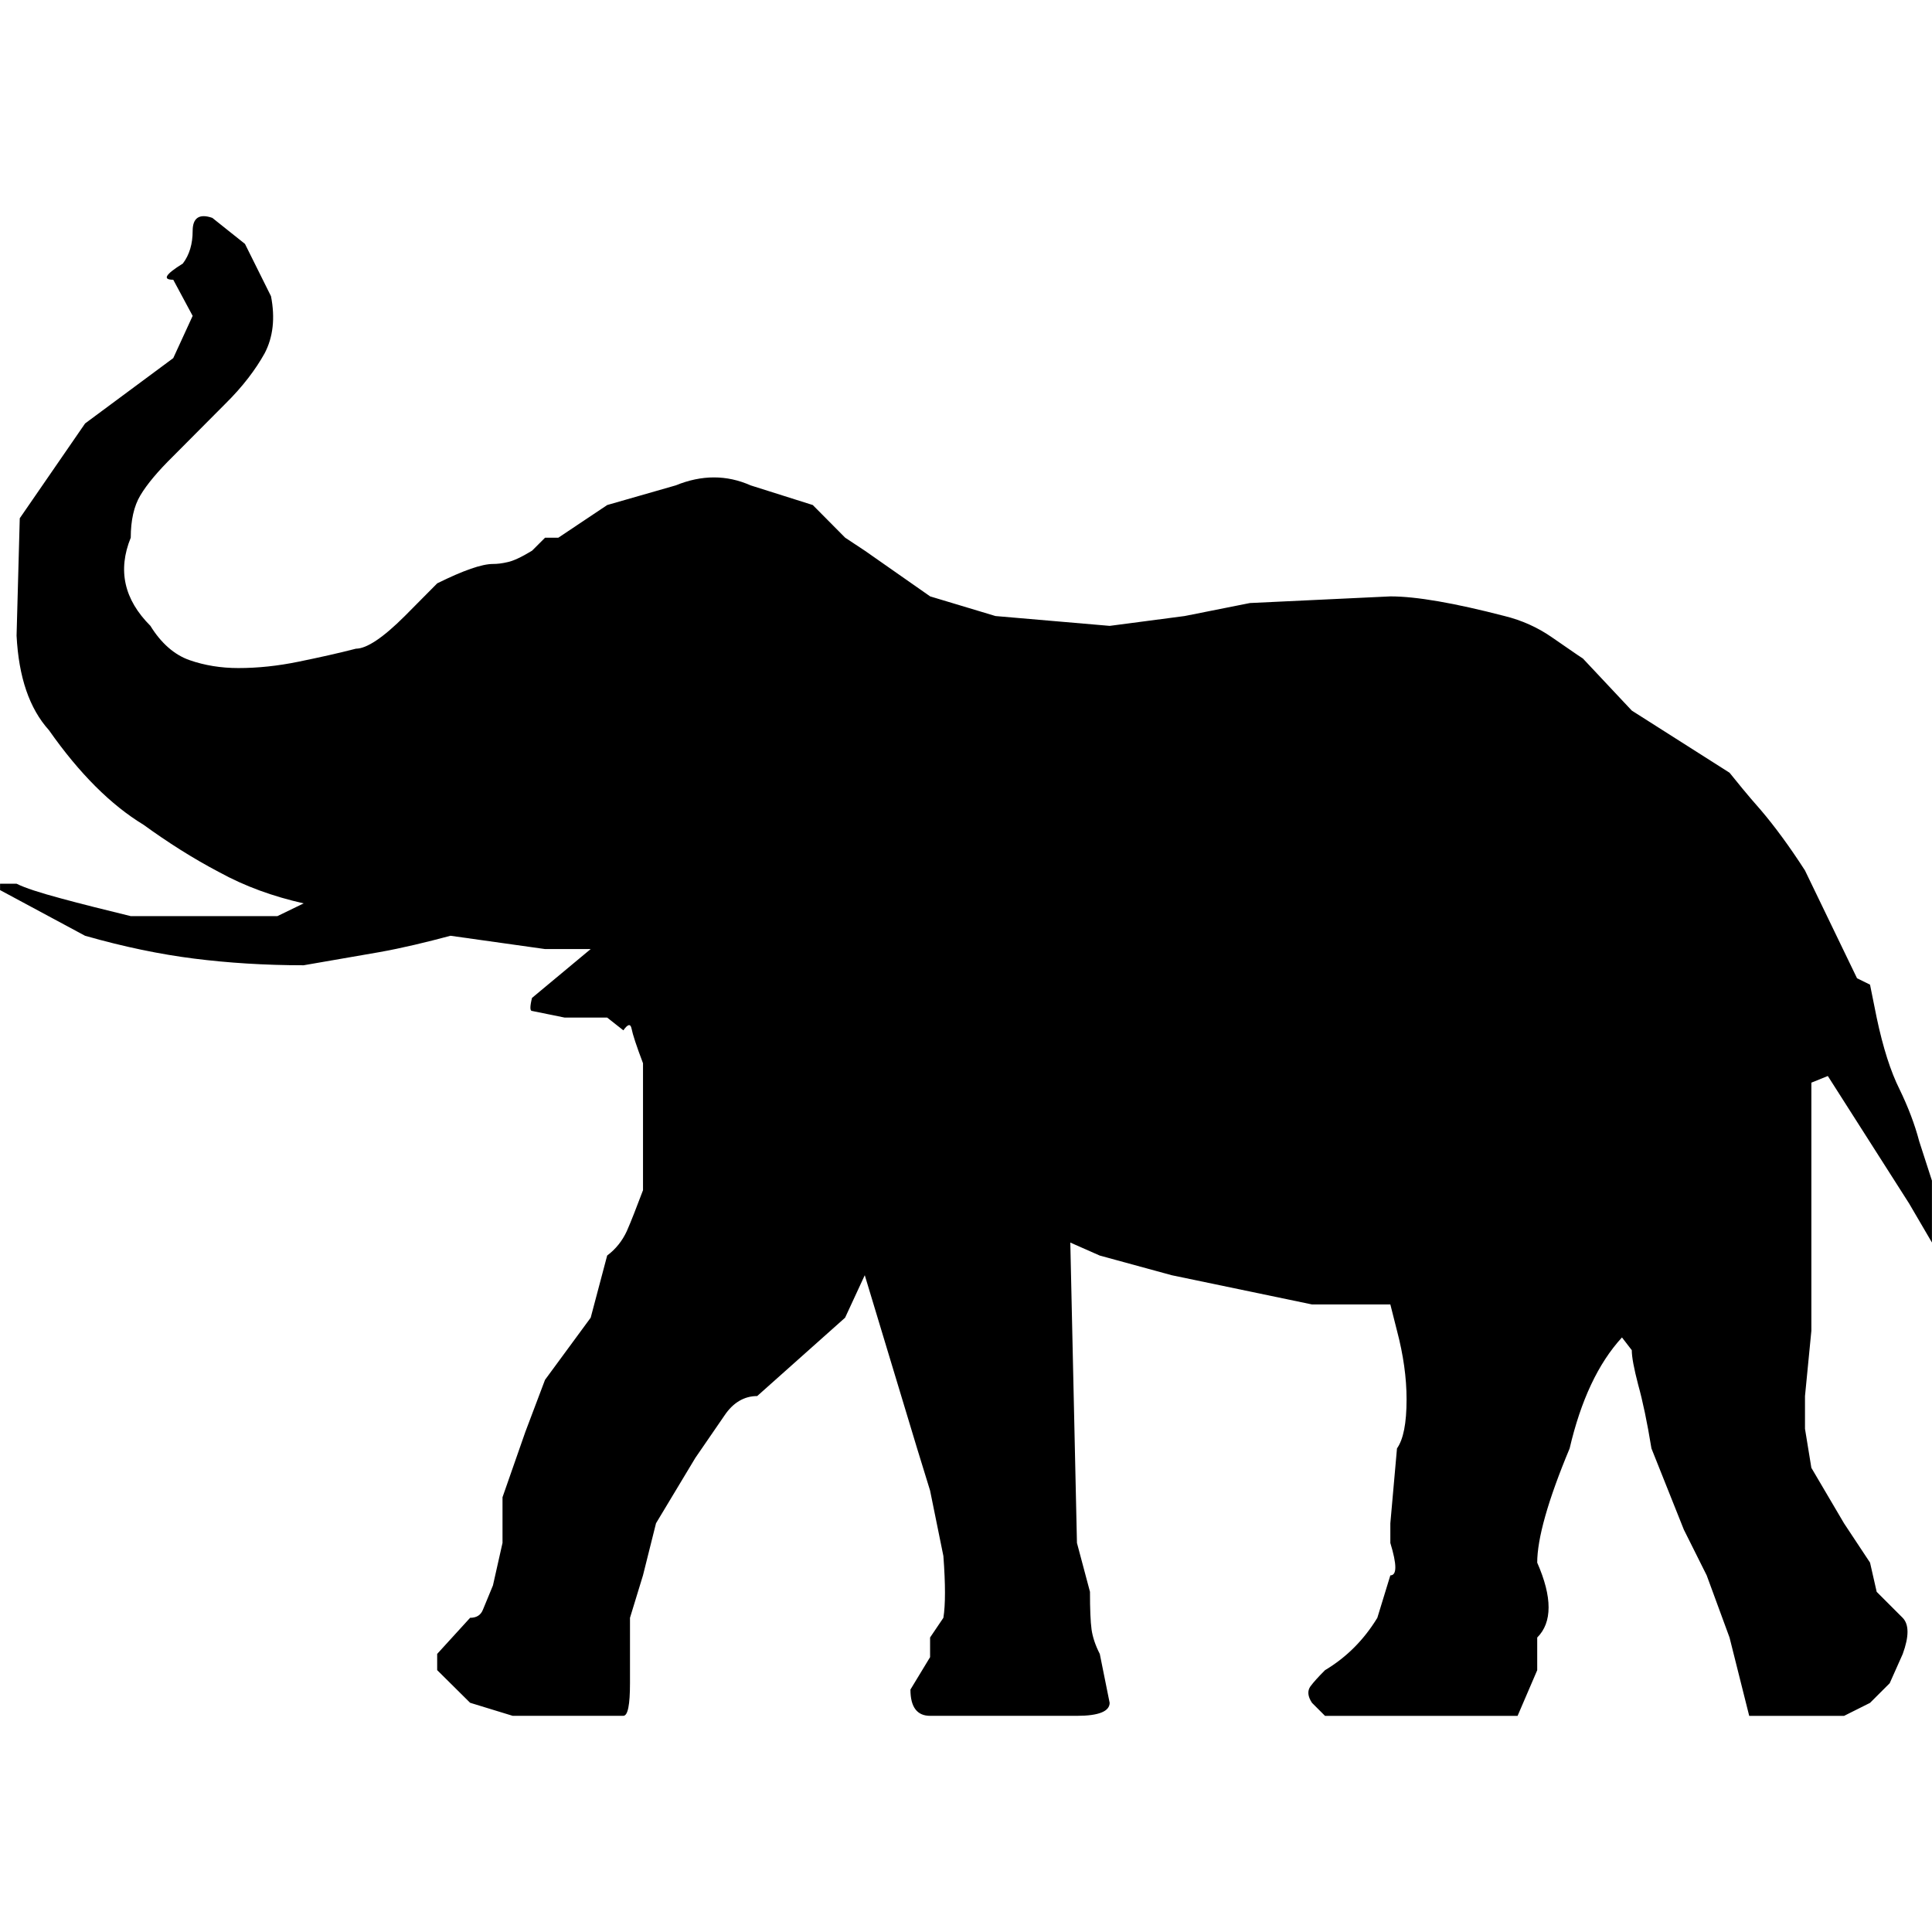 <svg xmlns="http://www.w3.org/2000/svg" viewBox="0 0 100 100" xml:space="preserve"><path d="M98.32 56.381c-.455-.907-.854-2.144-1.184-3.711l-.344-1.705-.672-.33-2.695-5.581c-.797-1.237-1.566-2.281-2.281-3.12-.742-.838-1.266-1.499-1.623-1.938l-5.059-3.216-2.529-2.694c-.344-.22-.879-.605-1.607-1.1-.729-.508-1.555-.88-2.447-1.1-2.598-.673-4.564-1.017-5.912-1.017l-7.271.344-3.381.673-3.877.509-5.912-.509-3.381-1.017-3.381-2.365-1.018-.673-1.677-1.691-3.217-1.017c-1.237-.55-2.529-.55-3.876 0L31.43 26.14l-2.53 1.691h-.687l-.674.673c-.563.344-.99.536-1.265.591-.289.069-.536.096-.756.096-.578 0-1.526.33-2.887 1.003l-1.677 1.691c-1.127 1.127-1.979 1.691-2.529 1.691-.907.234-1.897.454-2.969.673-1.072.22-2.104.33-3.121.33-.894 0-1.746-.137-2.529-.412-.784-.275-1.471-.88-2.021-1.773-1.361-1.361-1.705-2.873-1.017-4.564 0-.894.165-1.636.495-2.186.344-.578.908-1.251 1.705-2.035l2.694-2.708c.907-.894 1.567-1.773 2.035-2.612.44-.839.55-1.829.33-2.956l-1.347-2.708-1.691-1.348c-.674-.233-1.017 0-1.017.674s-.165 1.237-.509 1.691c-.907.563-1.072.838-.495.838l1.004 1.87-1.004 2.186-4.563 3.382-3.382 4.908-.165 6.076c.11 2.145.66 3.767 1.677 4.894 1.581 2.254 3.216 3.876 4.894 4.894 1.251.907 2.543 1.732 3.904 2.447 1.347.742 2.804 1.265 4.385 1.622l-1.361.66h-7.59c-1.347-.33-2.571-.633-3.629-.922-1.072-.288-1.842-.536-2.282-.756H.003v.33l4.399 2.364c2.021.577 3.904.963 5.649 1.183 1.746.22 3.643.344 5.664.344 1.347-.234 2.639-.454 3.89-.674 1.237-.22 2.474-.522 3.711-.853l4.894.688h2.364l-3.038 2.529c-.11.44-.11.674 0 .674l1.691.344h2.2l.838.66c.233-.33.371-.357.426-.083.055.289.247.88.591 1.787v6.571c-.344.907-.619 1.622-.838 2.116-.234.509-.577.936-1.017 1.265l-.853 3.217-2.364 3.217-1.018 2.694-1.182 3.382v2.364l-.495 2.2c-.234.55-.399.989-.522 1.265-.11.274-.33.412-.66.412l-1.705 1.869v.839l1.705 1.69 2.199.674h5.732c.233 0 .344-.563.344-1.69v-3.382l.673-2.199.674-2.694 2.034-3.382 1.512-2.2c.44-.659 1.018-1.003 1.691-1.003l4.55-4.056 1.018-2.199 2.708 8.963.673 2.186.688 3.382c.11 1.471.11 2.529 0 3.203l-.688 1.018v1.017l-1.017 1.678c0 .907.344 1.36 1.017 1.36h7.603c1.127 0 1.691-.233 1.691-.674l-.51-2.529c-.232-.453-.371-.88-.426-1.265-.055-.398-.082-1.045-.082-1.952l-.674-2.529-.344-15.547 1.525.673 3.727 1.018 7.258 1.512h4.055l.344 1.361c.33 1.251.496 2.434.496 3.547 0 1.251-.166 2.075-.496 2.543l-.344 3.877v1.017c.344 1.128.344 1.678 0 1.678l-.674 2.199c-.688 1.127-1.58 2.034-2.707 2.708-.344.344-.592.618-.756.839-.166.233-.139.522.082.852l.674.674h9.967l1.016-2.364v-1.69c.785-.784.785-2.09 0-3.877 0-1.237.551-3.217 1.678-5.911.578-2.475 1.471-4.398 2.709-5.746l.508.66c0 .357.109.935.33 1.787.234.838.467 1.938.688 3.299l1.678 4.206 1.182 2.365 1.182 3.217 1.018 4.055h4.908l1.346-.674 1.018-1.017.674-1.513c.33-.907.33-1.525 0-1.869l-1.348-1.348-.344-1.512-1.346-2.034-1.691-2.873-.33-2.021v-1.69l.33-3.382V56.038l.852-.344 4.207 6.598 1.182 2.021V61.11l-.658-2.034c-.235-.894-.579-1.787-1.019-2.695z"/></svg>
